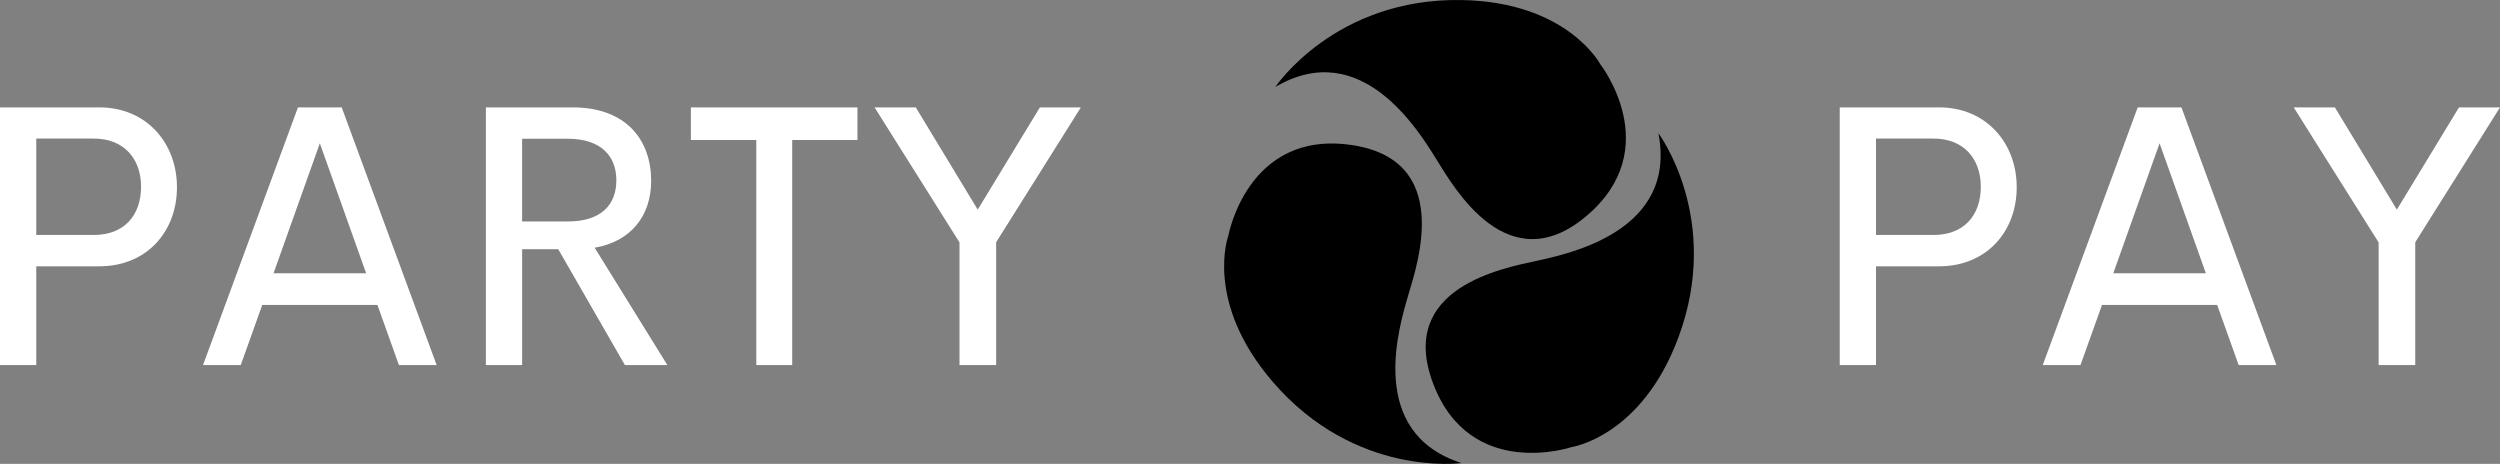 <svg viewbox="0 0 349.234 64.8" xmlns="http://www.w3.org/2000/svg" width="349.234" height="64.8">
    <rect width="100%" height="100%" fill="#808080" stroke="none"/>
    <path fill="#fff" d="M13.875 15.001c6.593 0 10.845 4.99 10.845 11.15 0 6.238-4.252 11.05-10.845 11.05H5.066v13.798H0V15h13.875v.001zm-.764 17.822c4.226 0 6.594-2.724 6.594-6.747 0-3.87-2.368-6.72-6.594-6.72H5.066v13.467h8.045zM55.728 51l-3.004-8.401h-16.09L33.63 51h-5.27l13.264-35.999h6.11L60.998 51h-5.27zM38.213 38.169h12.932L44.68 20.017l-6.467 18.152zM87.296 51 77.98 34.809h-5.041V51h-5.066V15.001H79.99c7.535 0 10.972 4.608 10.972 10.26 0 5.015-2.953 8.503-7.892 9.343l10.158 16.395h-5.932V51zM72.938 19.38v11.56h6.364c4.685 0 6.798-2.342 6.798-5.754 0-3.36-2.113-5.804-6.798-5.804h-6.364v-.002zm46.843-4.379v4.557h-9.114V51h-5.015V19.558h-9.14V15h23.269v.001zm31.21 0-11.837 18.84v17.158h-5.117V33.865l-11.864-18.864h5.754l8.655 14.282 8.682-14.282h5.728-.001z"/>
    <g fill="currentColor">
        <path xmlns="http://www.w3.org/2000/svg" d="M196.752 41.147c1.32-4.464 6.168-18.862-8.014-20.899-14.482-2.08-17.145 12.681-17.145 12.681s-3.424 9.207 6.188 20.392c11.554 13.444 26.377 11.363 26.377 11.363-13.29-4.261-8.724-19.073-7.406-23.537z"/>
        <path xmlns="http://www.w3.org/2000/svg" d="M231.666 18.6c2.682 13.697-12.494 16.847-17.04 17.846s-19.496 3.702-14.436 17.106c5.168 13.688 19.382 8.896 19.382 8.896s9.715-1.445 14.872-15.262c6.199-16.607-2.778-28.585-2.778-28.585V18.6z"/>
        <path xmlns="http://www.w3.org/2000/svg" d="M200.663 22.27c2.456 3.953 9.983 17.15 20.937 7.915 11.185-9.43 1.934-21.237 1.934-21.237S218.936.268 204.19.006c-17.724-.314-26.028 12.14-26.028 12.14 12.02-7.09 20.045 6.17 22.501 10.124z"/>
    </g>
    <path fill="#fff" d="M270.875 15.001c6.593 0 10.845 4.99 10.845 11.15 0 6.238-4.252 11.05-10.845 11.05h-8.809v13.798H257V15h13.875v.001zm-.764 17.822c4.226 0 6.594-2.724 6.594-6.747 0-3.87-2.368-6.72-6.594-6.72h-8.045v13.467h8.045zM312.728 51l-3.004-8.401h-16.09L290.63 51h-5.27l13.264-35.999h6.11L317.998 51h-5.27zm-17.515-12.831h12.932l-6.466-18.152-6.466 18.152zm54.021-23.168-11.838 18.84v17.158h-5.117V33.865l-11.863-18.864h5.753l8.656 14.282 8.681-14.282h5.728z"/>
</svg>